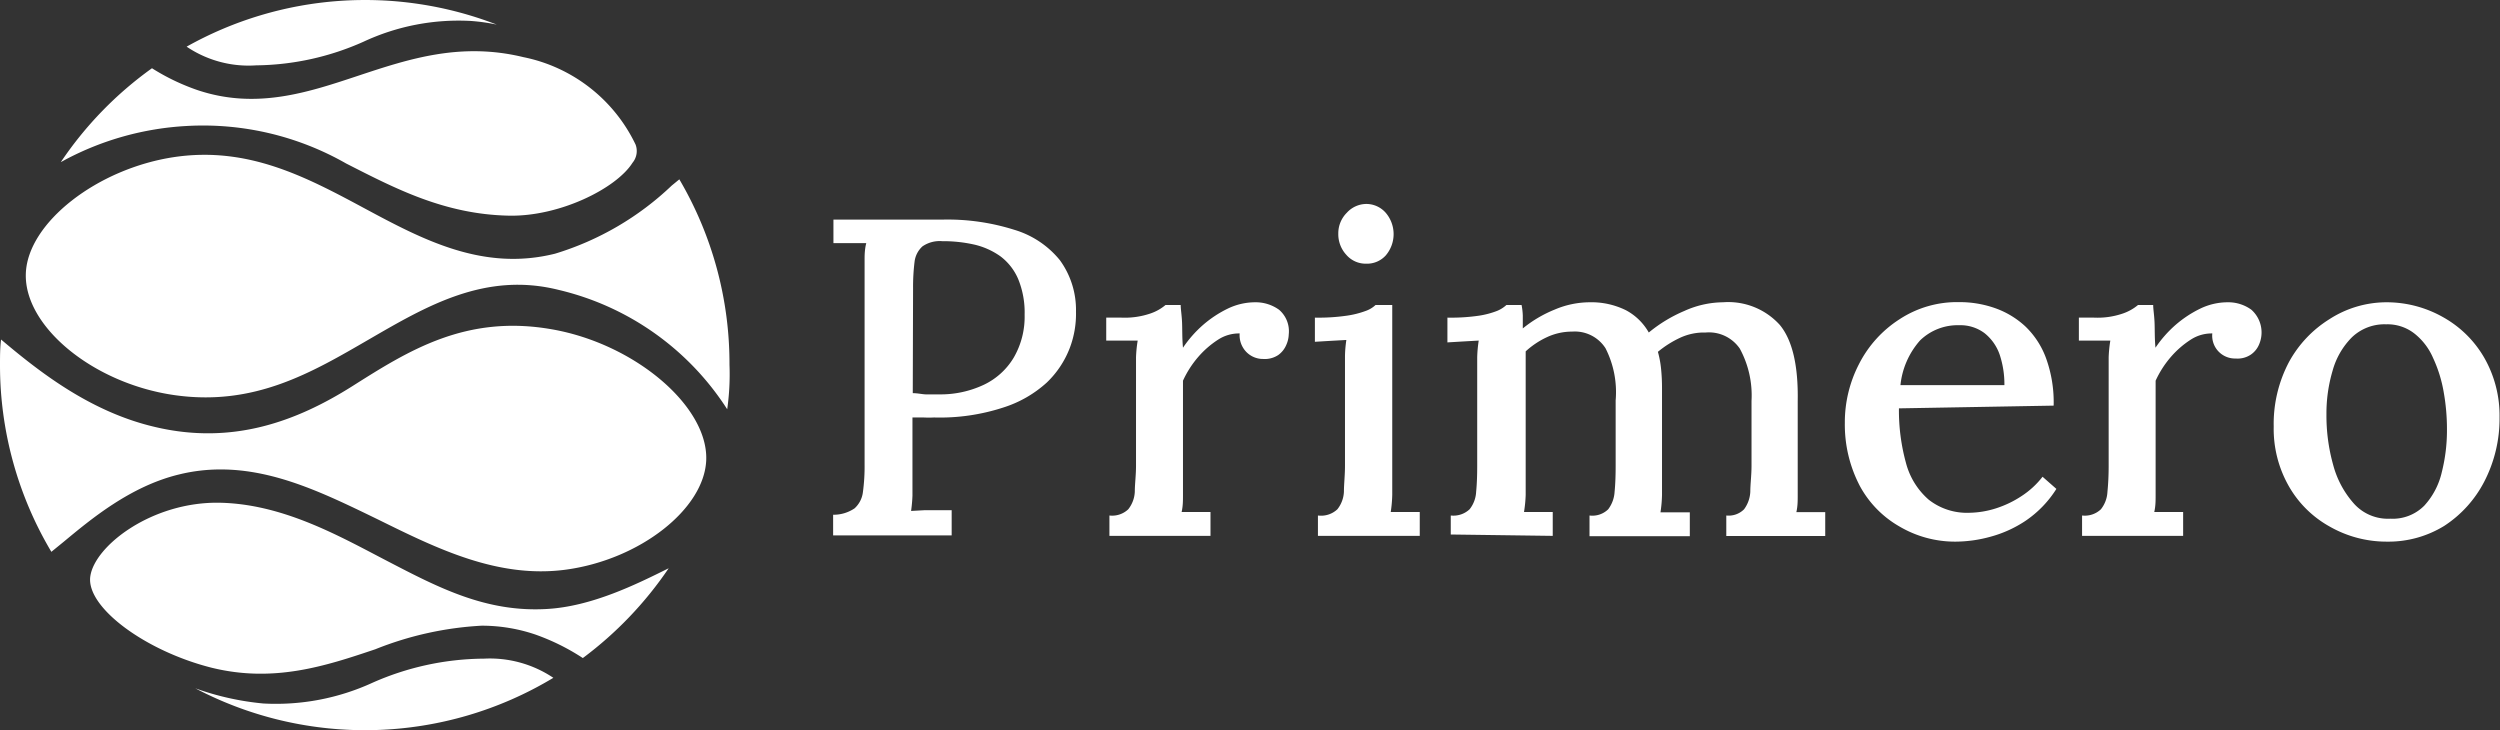 <svg xmlns="http://www.w3.org/2000/svg" viewBox="0 0 164.5 48.04"><rect x="0" y="0" width="164.5" height="48.04" fill="#333333" stroke="none"/><defs><style>.cls-1{fill:#fff;}</style></defs><g id="Слой_2" data-name="Слой 2"><g id="Слой_1-2" data-name="Слой 1"><path class="cls-1" d="M36.53,16.69c-4.75,1.19-8.73-.93-12.58-3S16.32,9.63,11.5,10.33c-5.1.75-9.68,4.33-9.8,7.66-.13,3.48,4.41,7.22,9.72,8s9.1-1.48,12.88-3.67,7.64-4.46,12.48-3.24a18.12,18.12,0,0,1,11.07,7.85A16.31,16.31,0,0,0,48,24,23.91,23.91,0,0,0,44.7,11.8l-.5.41A19.22,19.22,0,0,1,36.53,16.69Z"/><path class="cls-1" d="M23.93,2.74A14.8,14.8,0,0,1,31,1.38a12.73,12.73,0,0,1,1.69.24A24,24,0,0,0,12.28,3.07,7.29,7.29,0,0,0,16.86,4.3,17.72,17.72,0,0,0,23.93,2.74Z"/><path class="cls-1" d="M12.28,8.29a19,19,0,0,1,10.5,2.47C26,12.4,29.24,14.1,33.46,14.19c3.33.08,7.09-1.78,8.16-3.48a1.21,1.21,0,0,0,.2-1.2,10.48,10.48,0,0,0-7.38-5.75c-4.11-1-7.52.11-10.83,1.21S16.88,7.23,13,5.93a14.29,14.29,0,0,1-3-1.44,24.15,24.15,0,0,0-6,6.18l.31-.17A19.27,19.27,0,0,1,12.28,8.29Z"/><path class="cls-1" d="M11.78,31.22a11.42,11.42,0,0,1,2.75-.33c3.64,0,7,1.67,10.36,3.3,3.89,1.92,7.9,3.9,12.37,3.29,4.87-.67,9.09-4,9.21-7.21.13-3.55-4.71-7.65-10.15-8.6-5.66-1-9.45,1.41-13.12,3.73s-7.92,3.92-13.06,2.68c-4.23-1-7.57-3.63-10.07-5.74C0,22.9,0,23.46,0,24A24,24,0,0,0,3.38,36.31l.81-.66C5.93,34.21,8.55,32,11.78,31.22Z"/><path class="cls-1" d="M31.71,43.34a18.38,18.38,0,0,0-7.19,1.58,15.24,15.24,0,0,1-7.19,1.37,18.16,18.16,0,0,1-4.48-1,24,24,0,0,0,23.56-.69,7.5,7.5,0,0,0-4.58-1.26Z"/><path class="cls-1" d="M25.53,36.94c-3.16-1.64-6.88-3.78-11.08-3.86C10,33,6.21,35.92,5.94,37.94s3.62,4.9,8,6c4.08,1,7.47-.11,10.76-1.22a21.93,21.93,0,0,1,7-1.55,11,11,0,0,1,3.52.58,14.5,14.5,0,0,1,3.13,1.55A24.45,24.45,0,0,0,44,37.39c-2.17,1.08-5.07,2.51-8,2.68C32,40.31,28.86,38.67,25.53,36.94Z"/><path class="cls-1" d="M54.82,33.87a2.46,2.46,0,0,0,1.41-.42,1.72,1.72,0,0,0,.55-1.07,12.52,12.52,0,0,0,.11-1.8V18.3q0-.69,0-1.29T57,16l-1.09,0-1.07,0V14.45l3.57,0H62a14.59,14.59,0,0,1,4.74.67,6.11,6.11,0,0,1,3,2,5.55,5.55,0,0,1,1.06,3.39,6.3,6.3,0,0,1-.41,2.39,6.23,6.23,0,0,1-1.51,2.27A7.69,7.69,0,0,1,66,26.82a13.43,13.43,0,0,1-4.54.65,6.8,6.8,0,0,1-.68,0c-.26,0-.5,0-.74,0v3.7c0,.55,0,1,0,1.45a9.91,9.91,0,0,1-.09,1l.91-.05.93,0,.83,0v1.66H54.82Zm5.24-8c.32,0,.6.07.84.08h.88a6.68,6.68,0,0,0,2.93-.62,4.57,4.57,0,0,0,2-1.81,5.36,5.36,0,0,0,.71-2.81A5.79,5.79,0,0,0,67,18.37a3.67,3.67,0,0,0-1.18-1.51,4.85,4.85,0,0,0-1.73-.77A9.28,9.28,0,0,0,62,15.87a2,2,0,0,0-1.3.34,1.62,1.62,0,0,0-.52,1,13.55,13.55,0,0,0-.1,1.75Z"/><path class="cls-1" d="M73,33.92a1.54,1.54,0,0,0,1.24-.41,2,2,0,0,0,.43-1.15c0-.5.08-1.07.08-1.72V24.51c0-.33,0-.68,0-1a8.54,8.54,0,0,1,.11-1.1c-.34,0-.69,0-1.07,0l-1,0V20.9h1a5.21,5.21,0,0,0,1.9-.27,3.06,3.06,0,0,0,1-.56h1c0,.28.07.66.09,1.16s0,1,.06,1.65a7.74,7.74,0,0,1,1.31-1.49,7.44,7.44,0,0,1,1.63-1.08,4.15,4.15,0,0,1,1.82-.42,2.63,2.63,0,0,1,1.56.49A1.86,1.86,0,0,1,84.8,22a1.83,1.83,0,0,1-.16.69,1.57,1.57,0,0,1-.53.67,1.61,1.61,0,0,1-1,.26A1.53,1.53,0,0,1,82,23.15a1.58,1.58,0,0,1-.43-1.21,2.52,2.52,0,0,0-1.42.41,6.06,6.06,0,0,0-1.31,1.14,6.56,6.56,0,0,0-1,1.56l0,6.42c0,.35,0,.72,0,1.09s0,.75-.09,1.13l1,0,.9,0v1.57H73Z"/><path class="cls-1" d="M86.72,33.92A1.57,1.57,0,0,0,88,33.51a2,2,0,0,0,.43-1.15c0-.5.07-1.07.07-1.72V24.51q0-.47,0-1t.09-1.14l-1.07.06-1,.06V20.9a13,13,0,0,0,2.11-.13,6,6,0,0,0,1.23-.31,1.82,1.82,0,0,0,.65-.39h1.1v11.4c0,.35,0,.72,0,1.09a8.62,8.62,0,0,1-.1,1.13l1,0,.91,0v1.57H86.72Zm3.17-16.57a1.68,1.68,0,0,1-1.3-.58,2,2,0,0,1-.53-1.4A1.91,1.91,0,0,1,88.62,14a1.75,1.75,0,0,1,1.27-.58,1.7,1.7,0,0,1,1.29.58,2.16,2.16,0,0,1,0,2.81A1.66,1.66,0,0,1,89.89,17.35Z"/><path class="cls-1" d="M95.46,35.17V33.92a1.56,1.56,0,0,0,1.24-.41,2,2,0,0,0,.43-1.15c.05-.5.07-1.07.07-1.72V24.51c0-.33,0-.68,0-1a8.48,8.48,0,0,1,.1-1.1l-1.06.06-1,.06V20.9a12.68,12.68,0,0,0,2.09-.13,5.65,5.65,0,0,0,1.17-.31,2.07,2.07,0,0,0,.62-.39h1a4.37,4.37,0,0,1,.08.7c0,.26,0,.55,0,.84a8.19,8.19,0,0,1,2.1-1.24,5.91,5.91,0,0,1,2.28-.48,5.13,5.13,0,0,1,2.4.52,3.75,3.75,0,0,1,1.51,1.47,9.49,9.49,0,0,1,2.34-1.42,6.3,6.3,0,0,1,2.54-.57,4.57,4.57,0,0,1,3.75,1.5q1.23,1.5,1.17,5v5.09c0,.35,0,.72,0,1.09s0,.75-.09,1.13l1,0,.9,0v1.57h-6.51V33.92a1.43,1.43,0,0,0,1.17-.41,2.1,2.1,0,0,0,.41-1.15c0-.5.08-1.07.08-1.72V26.38a6.45,6.45,0,0,0-.77-3.44,2.46,2.46,0,0,0-2.25-1.06,3.75,3.75,0,0,0-1.69.35,6.77,6.77,0,0,0-1.45.92,6.65,6.65,0,0,1,.21,1.13,12.44,12.44,0,0,1,.06,1.27v2.94c0,1,0,2,0,3,0,.35,0,.72,0,1.09a8.62,8.62,0,0,1-.1,1.13l1,0,.93,0v1.57h-6.6V33.92a1.49,1.49,0,0,0,1.23-.41,2.1,2.1,0,0,0,.42-1.15c.05-.5.07-1.07.07-1.72V26.35a6.37,6.37,0,0,0-.67-3.44,2.4,2.4,0,0,0-2.2-1.09,3.89,3.89,0,0,0-1.66.37,5.45,5.45,0,0,0-1.39.93c0,.26,0,.51,0,.77s0,.52,0,.8v6.78c0,.35,0,.72,0,1.09a8.64,8.64,0,0,1-.11,1.13l1,0,.89,0v1.57Z"/><path class="cls-1" d="M128.69,35.64a7.2,7.2,0,0,1-3.71-1A6.79,6.79,0,0,1,122.39,32a8.69,8.69,0,0,1-1-4.16,8.35,8.35,0,0,1,.93-3.88A7.58,7.58,0,0,1,125,21a6.9,6.9,0,0,1,3.91-1.12,7,7,0,0,1,2.35.39,5.73,5.73,0,0,1,2,1.2,5.52,5.52,0,0,1,1.37,2.1,8.51,8.51,0,0,1,.5,3.12l-10.18.18a13,13,0,0,0,.46,3.58,4.82,4.82,0,0,0,1.5,2.43,4.08,4.08,0,0,0,2.69.86,6,6,0,0,0,1.7-.28,6.78,6.78,0,0,0,1.72-.82,5.59,5.59,0,0,0,1.38-1.27l.91.8a7.11,7.11,0,0,1-2,2.08,7.83,7.83,0,0,1-2.35,1.07A8.75,8.75,0,0,1,128.69,35.64Zm-3.64-10.3h6.84a6.18,6.18,0,0,0-.31-2,3.1,3.1,0,0,0-1-1.42,2.63,2.63,0,0,0-1.66-.52,3.55,3.55,0,0,0-2.58,1A5.24,5.24,0,0,0,125.05,25.34Z"/><path class="cls-1" d="M137,33.92a1.54,1.54,0,0,0,1.24-.41,2,2,0,0,0,.43-1.15c.05-.5.08-1.07.08-1.72V24.51c0-.33,0-.68,0-1a8.54,8.54,0,0,1,.11-1.1c-.34,0-.7,0-1.07,0l-1,0V20.9h1a5.11,5.11,0,0,0,1.89-.27,3.12,3.12,0,0,0,1-.56h1c0,.28.07.66.09,1.16s0,1,.06,1.65a7.74,7.74,0,0,1,1.31-1.49,7.44,7.44,0,0,1,1.63-1.08,4.15,4.15,0,0,1,1.82-.42,2.58,2.58,0,0,1,1.55.49,2,2,0,0,1,.51,2.28,1.52,1.52,0,0,1-.54.67,1.56,1.56,0,0,1-1,.26,1.5,1.5,0,0,1-1.54-1.65,2.52,2.52,0,0,0-1.42.41,6.06,6.06,0,0,0-1.31,1.14,6.56,6.56,0,0,0-1,1.56l0,6.42c0,.35,0,.72,0,1.09s0,.75-.09,1.13l1,0,.9,0v1.57H137Z"/><path class="cls-1" d="M157.07,35.64a7.54,7.54,0,0,1-3.79-1,7,7,0,0,1-2.67-2.64,7.61,7.61,0,0,1-1-3.93,8.71,8.71,0,0,1,1-4.24A7.61,7.61,0,0,1,153.28,21,6.92,6.92,0,0,1,157,19.89a7.53,7.53,0,0,1,3.79,1,7.13,7.13,0,0,1,2.68,2.66,7.66,7.66,0,0,1,1,3.92,9,9,0,0,1-1,4.21,7.67,7.67,0,0,1-2.65,2.93A7,7,0,0,1,157.07,35.64Zm.21-1.51a2.92,2.92,0,0,0,2.24-.86,4.87,4.87,0,0,0,1.15-2.2,11.24,11.24,0,0,0,.34-2.8,13.84,13.84,0,0,0-.22-2.5,8.82,8.82,0,0,0-.7-2.23,4.11,4.11,0,0,0-1.23-1.6,2.87,2.87,0,0,0-1.85-.6,3.1,3.1,0,0,0-2.26.86,5,5,0,0,0-1.27,2.21,9.87,9.87,0,0,0-.4,2.85,12,12,0,0,0,.44,3.32,6.22,6.22,0,0,0,1.38,2.57A3,3,0,0,0,157.28,34.13Z"/></g></g></svg>